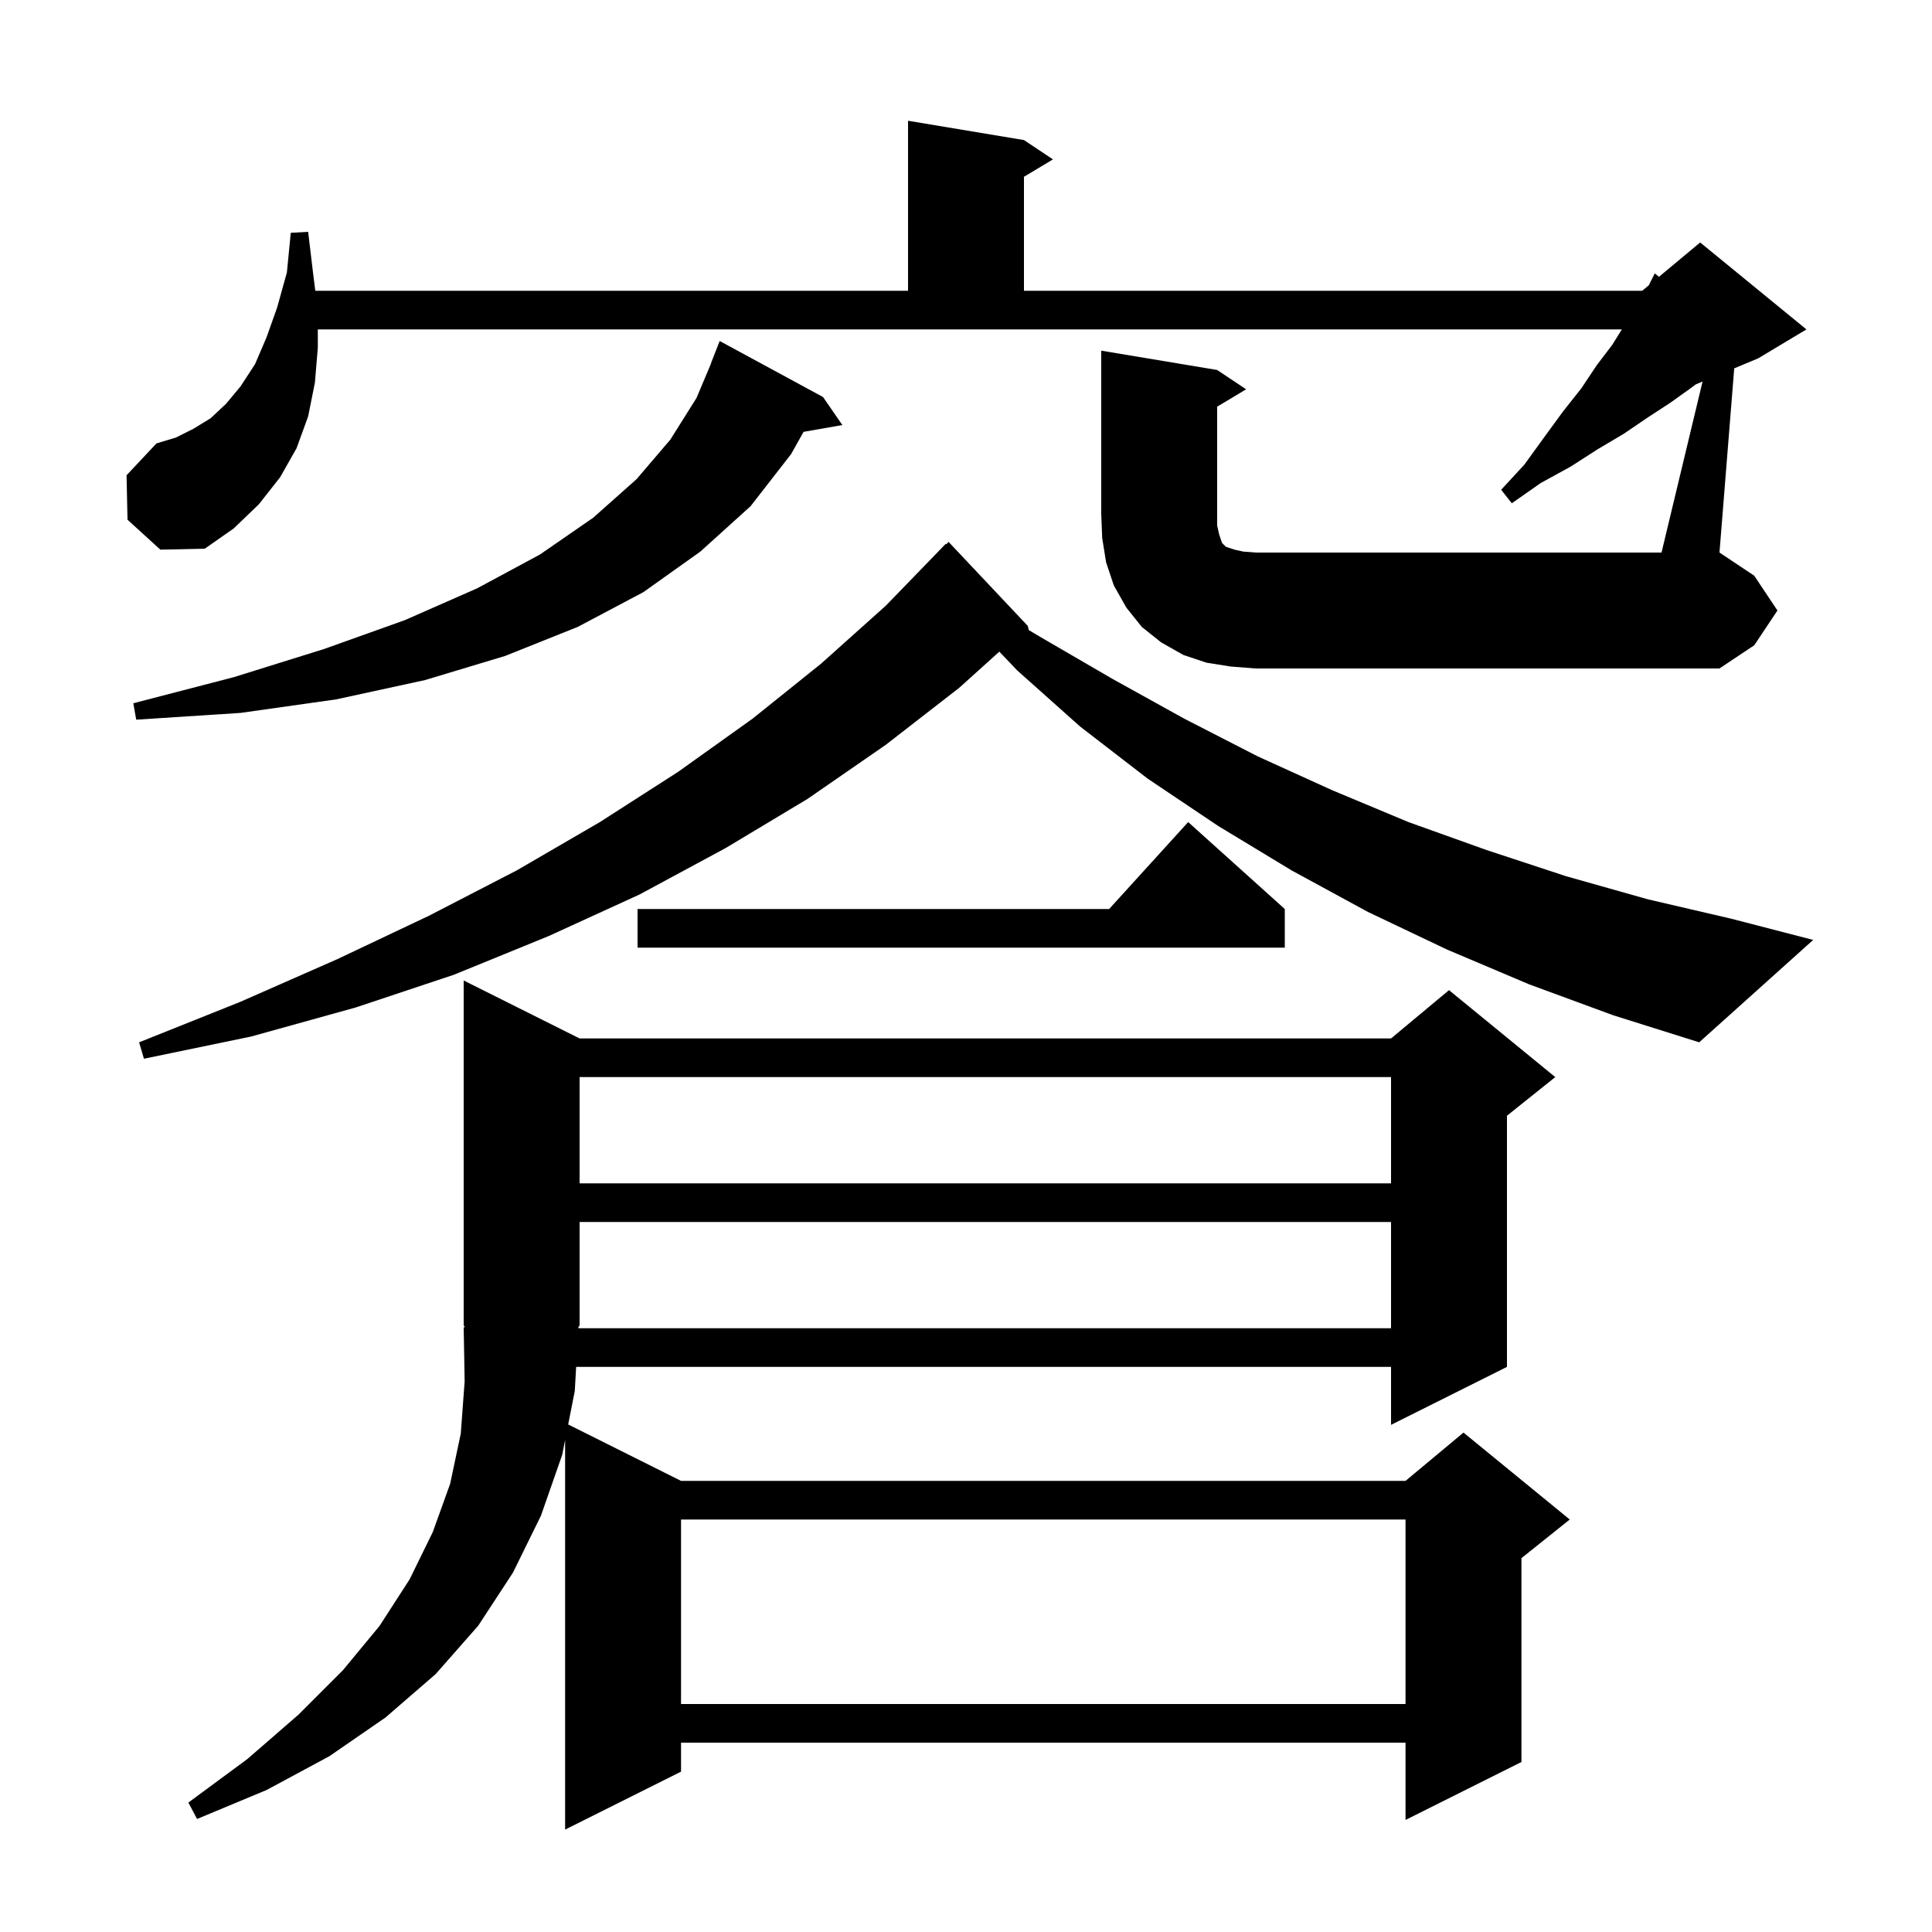 <svg xmlns="http://www.w3.org/2000/svg" xmlns:xlink="http://www.w3.org/1999/xlink" version="1.1" baseProfile="full" viewBox="0 0 200 200" width="200" height="200">
<g fill="black">
<path d="M 60.0 107.5 L 144.0 107.5 L 150.0 102.5 L 161.0 111.5 L 156.0 115.5 L 156.0 141.5 L 144.0 147.5 L 144.0 141.5 L 59.643 141.5 L 59.5 144.0 L 58.819 147.459 L 70.5 153.3 L 145.5 153.3 L 151.5 148.3 L 162.5 157.3 L 157.5 161.3 L 157.5 182.4 L 145.5 188.4 L 145.5 180.4 L 70.5 180.4 L 70.5 183.4 L 58.5 189.4 L 58.5 149.077 L 58.2 150.6 L 56.0 156.9 L 53.1 162.8 L 49.5 168.3 L 45.1 173.3 L 39.9 177.8 L 34.1 181.8 L 27.6 185.3 L 20.4 188.3 L 19.5 186.6 L 25.6 182.1 L 30.9 177.5 L 35.5 172.9 L 39.3 168.3 L 42.4 163.5 L 44.8 158.6 L 46.6 153.6 L 47.7 148.4 L 48.1 143.0 L 48.0 137.4 L 48.13 137.396 L 48.0 137.2 L 48.0 101.5 Z M 70.5 157.3 L 70.5 176.4 L 145.5 176.4 L 145.5 157.3 Z M 59.871 137.5 L 144.0 137.5 L 144.0 126.5 L 60.0 126.5 L 60.0 137.2 L 59.878 137.383 Z M 60.0 111.5 L 60.0 122.5 L 144.0 122.5 L 144.0 111.5 Z M 158.3 101.9 L 149.8 98.3 L 141.6 94.4 L 133.7 90.1 L 126.1 85.5 L 118.8 80.6 L 111.8 75.2 L 105.3 69.4 L 103.45 67.459 L 99.3 71.2 L 91.7 77.1 L 83.6 82.7 L 75.1 87.8 L 66.2 92.6 L 56.8 96.9 L 47.0 100.9 L 36.8 104.3 L 26.0 107.3 L 14.9 109.6 L 14.4 107.9 L 24.9 103.7 L 34.9 99.3 L 44.4 94.8 L 53.5 90.1 L 62.1 85.1 L 70.2 79.9 L 77.9 74.4 L 85.0 68.7 L 91.7 62.7 L 97.9 56.3 L 97.95 56.35 L 98.2 56.1 L 106.4 64.8 L 106.497 65.225 L 107.8 66.0 L 115.2 70.3 L 122.6 74.4 L 130.2 78.3 L 137.9 81.8 L 145.8 85.1 L 153.9 88.0 L 162.1 90.7 L 170.6 93.1 L 179.2 95.1 L 187.7 97.3 L 175.9 107.9 L 167.0 105.1 Z M 133.0 94.1 L 133.0 98.1 L 66.0 98.1 L 66.0 94.1 L 114.818 94.1 L 123.0 85.1 Z M 85.2 41.1 L 87.2 44.0 L 83.184 44.705 L 81.9 47.0 L 77.7 52.4 L 72.5 57.1 L 66.6 61.3 L 59.8 64.9 L 52.3 67.9 L 44.0 70.4 L 34.8 72.4 L 24.9 73.8 L 14.1 74.5 L 13.8 72.8 L 24.2 70.1 L 33.5 67.2 L 41.9 64.2 L 49.4 60.9 L 55.9 57.4 L 61.4 53.6 L 65.9 49.6 L 69.4 45.5 L 72.1 41.2 L 73.618 37.605 L 73.6 37.6 L 74.5 35.3 Z M 176.249 39.496 L 175.55 39.788 L 175.0 40.2 L 172.9 41.7 L 170.6 43.2 L 168.1 44.9 L 165.4 46.5 L 162.6 48.3 L 159.5 50.0 L 156.5 52.1 L 155.4 50.7 L 157.8 48.1 L 159.9 45.2 L 161.8 42.6 L 163.7 40.2 L 165.3 37.8 L 166.9 35.7 L 167.89 34.1 L 32.9 34.1 L 32.9 36.0 L 32.6 39.6 L 31.9 43.1 L 30.7 46.4 L 29.0 49.4 L 26.8 52.2 L 24.2 54.7 L 21.2 56.8 L 16.6 56.9 L 13.2 53.8 L 13.1 49.2 L 16.2 45.9 L 18.2 45.3 L 20.0 44.4 L 21.8 43.3 L 23.4 41.8 L 24.9 40.0 L 26.4 37.7 L 27.6 34.9 L 28.7 31.8 L 29.7 28.2 L 30.1 24.1 L 31.9 24.0 L 32.4 28.2 L 32.638 30.1 L 94.0 30.1 L 94.0 12.5 L 106.0 14.5 L 109.0 16.5 L 106.0 18.3 L 106.0 30.1 L 170.0 30.1 L 170.686 29.529 L 171.3 28.3 L 171.734 28.655 L 176.0 25.1 L 187.0 34.1 L 182.0 37.1 L 179.526 38.131 L 178.0 57.2 L 181.6 59.6 L 184.0 63.2 L 181.6 66.8 L 178.0 69.2 L 130.0 69.2 L 127.4 69.0 L 124.9 68.6 L 122.5 67.8 L 120.2 66.5 L 118.2 64.9 L 116.6 62.9 L 115.3 60.6 L 114.5 58.2 L 114.1 55.7 L 114.0 53.2 L 114.0 36.3 L 126.0 38.3 L 129.0 40.3 L 126.0 42.1 L 126.0 54.4 L 126.2 55.3 L 126.5 56.2 L 126.9 56.6 L 127.8 56.9 L 128.7 57.1 L 130.0 57.2 L 172.0 57.2 Z " />
</g>
</svg>
